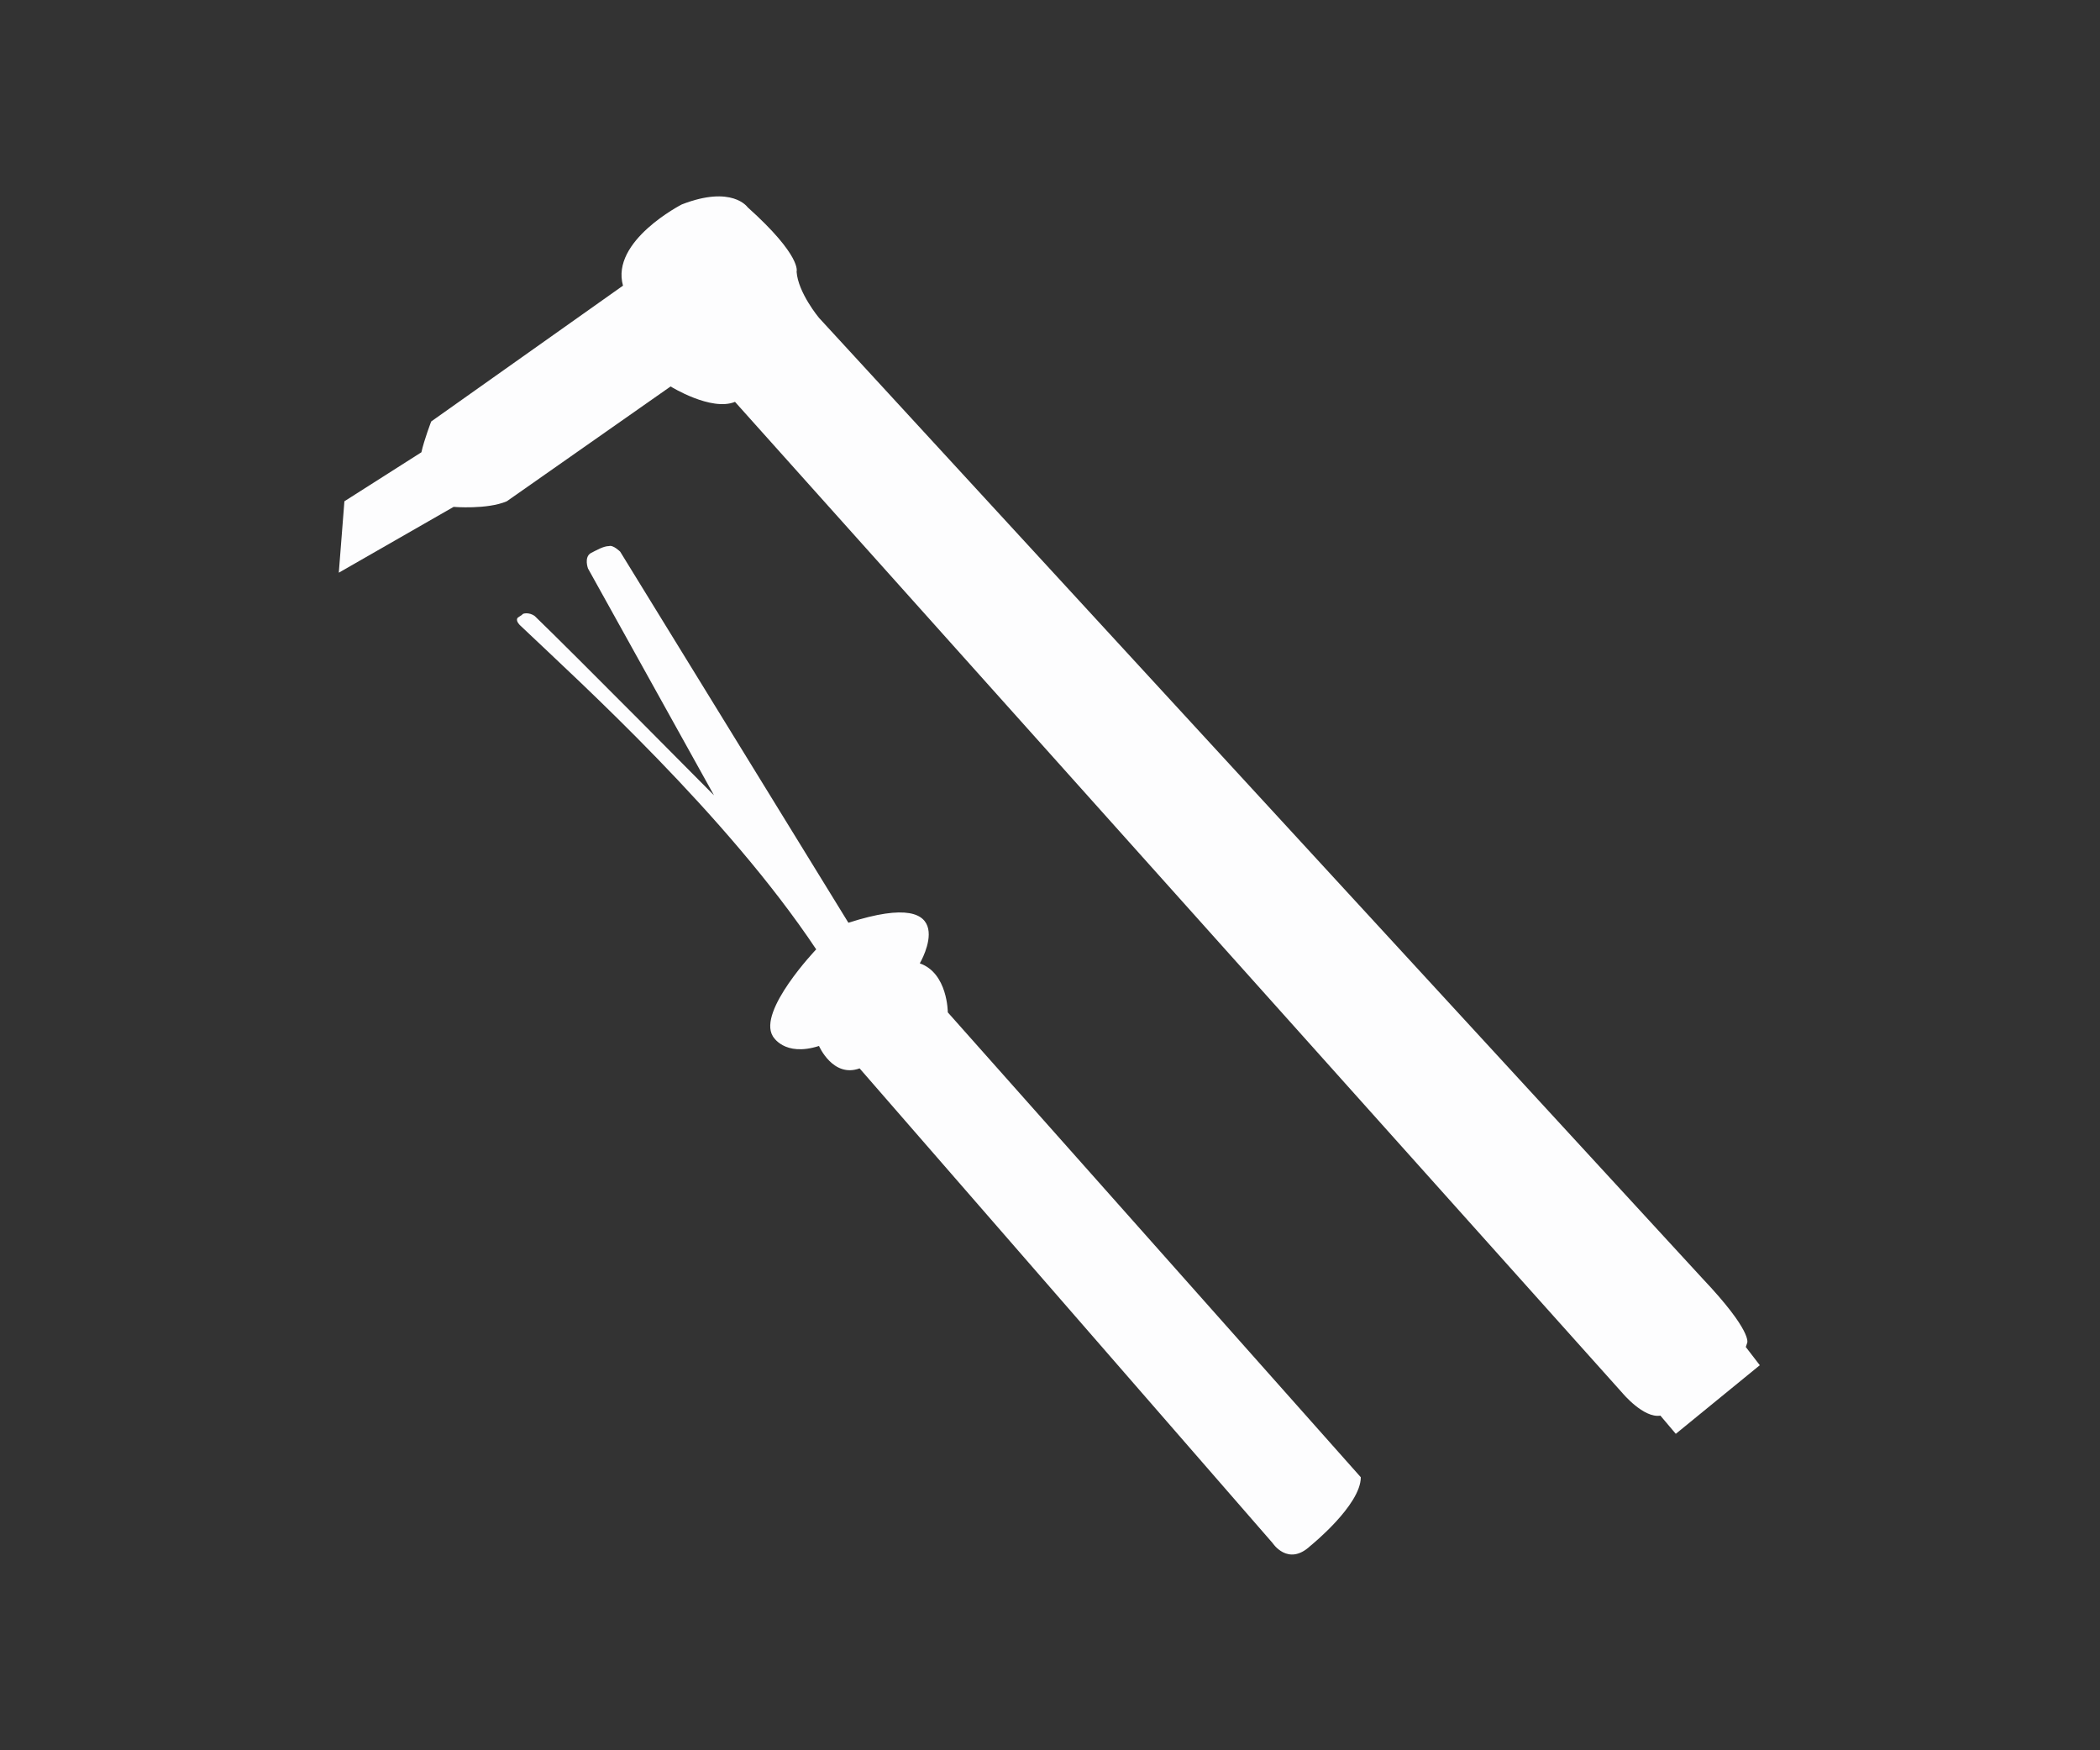 <?xml version="1.0" encoding="utf-8"?>
<!-- Generator: Adobe Illustrator 19.0.0, SVG Export Plug-In . SVG Version: 6.00 Build 0)  -->
<svg version="1.2" baseProfile="tiny" id="Слой_1"
	 xmlns="http://www.w3.org/2000/svg" xmlns:xlink="http://www.w3.org/1999/xlink" x="0px" y="0px" viewBox="0 0 150 125"
	 xml:space="preserve">
<rect x="0" y="0" width="150" height="125" fill="#333333" stroke="none"/>
<path id="XMLID_3_" fill="#FDFDFE" d="M38.2,44C40.9,46.6,51,56.8,51,56.8L42,40.6c0,0-0.3-0.8,0.2-1.1c0.4-0.2,0.9-0.5,1.3-0.5
	c0.3-0.1,0.8,0.4,0.8,0.4l16.3,26.5c8.4-2.7,5.1,2.9,5.1,2.9c2,0.7,2,3.5,2,3.5l29.5,33.2c0,2-3.6,4.9-3.6,4.9
	c-1.6,1.5-2.7-0.2-2.7-0.2L61.4,76.3c-1.9,0.7-2.9-1.6-2.9-1.6c-2.5,0.8-3.3-0.7-3.3-0.7c-1.1-1.8,3.1-6.2,3.1-6.2
	c-6.4-9.6-16.9-19.1-21-23c-0.6-0.5-0.3-0.7-0.3-0.7l0.3-0.2C37.3,43.8,37.8,43.7,38.2,44z"/>
<path id="XMLID_2_" fill="#FDFDFE" d="M124.8,95.9c0,0,0.4-0.8-3.2-4.6L58.5,22.7c0,0-1.5-1.8-1.6-3.3c0,0,0.4-1.1-3.5-4.6
	c0,0-1.1-1.6-4.7-0.2c0,0-5.1,2.6-4.2,5.8l-13.7,9.7c0,0-0.5,1.3-0.7,2.2l-5.5,3.5l-0.4,5.1l8.2-4.7c0,0,2.4,0.2,3.8-0.4l11.7-8.2
	c0,0,2.9,1.8,4.6,1.1l63.4,70.8c0,0,1.5,1.8,2.7,1.6l1.1,1.3l6-4.9l-1-1.3L124.8,95.9z"/>
</svg>
